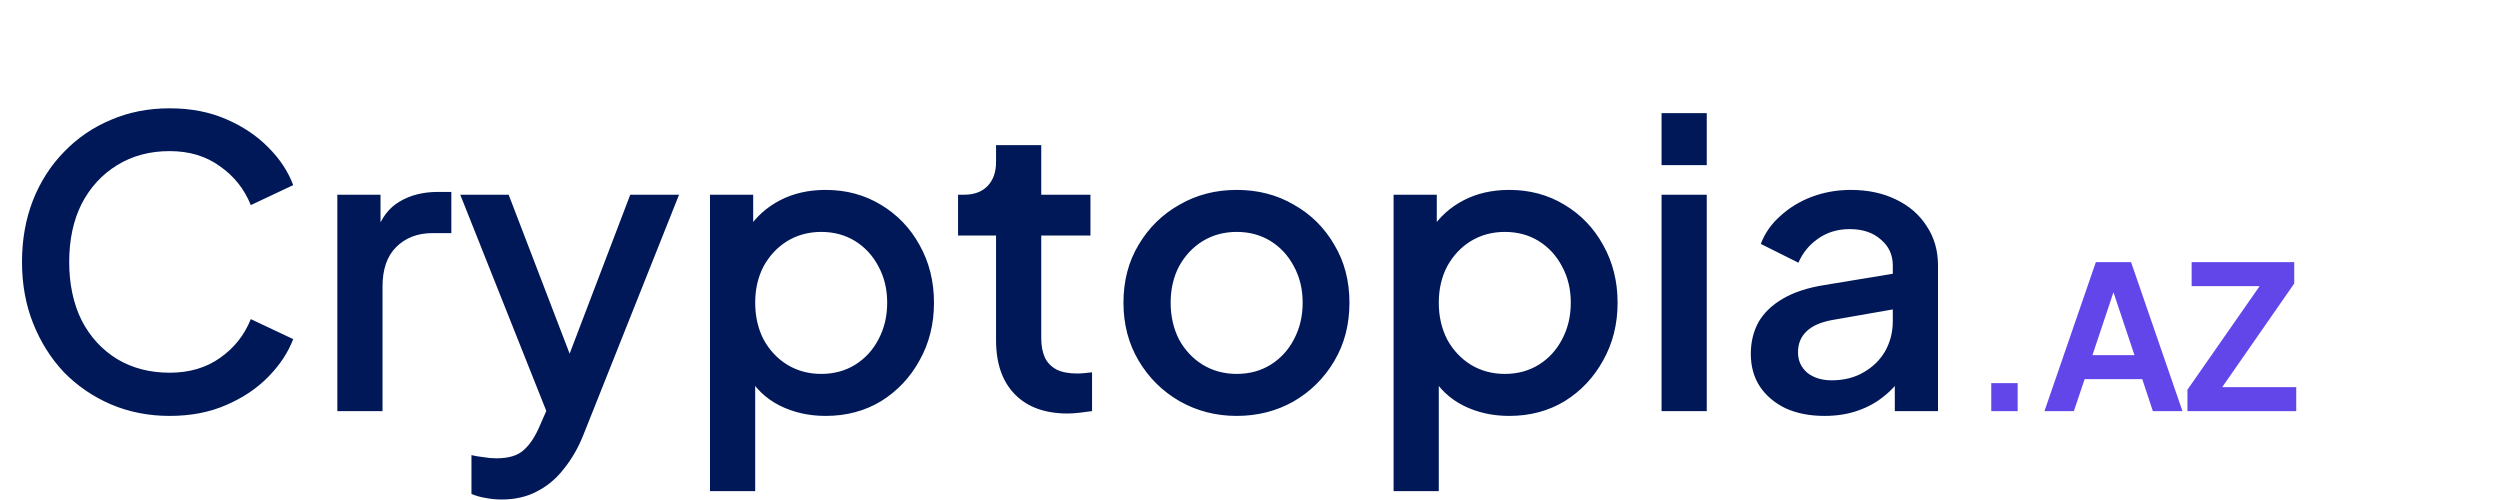 <svg width="225" height="45" viewBox="0 0 225 45" fill="none" xmlns="http://www.w3.org/2000/svg">
<path d="M15.264 37.432C13.368 37.432 11.604 37.084 9.972 36.388C8.364 35.692 6.96 34.732 5.76 33.508C4.584 32.26 3.66 30.796 2.988 29.116C2.316 27.436 1.98 25.588 1.98 23.572C1.98 21.58 2.304 19.744 2.952 18.064C3.624 16.36 4.56 14.896 5.76 13.672C6.96 12.424 8.364 11.464 9.972 10.792C11.58 10.096 13.344 9.748 15.264 9.748C17.16 9.748 18.852 10.072 20.34 10.72C21.852 11.368 23.124 12.22 24.156 13.276C25.188 14.308 25.932 15.436 26.388 16.66L22.572 18.46C21.996 17.02 21.072 15.856 19.8 14.968C18.552 14.056 17.04 13.6 15.264 13.6C13.488 13.6 11.916 14.02 10.548 14.86C9.18 15.7 8.112 16.864 7.344 18.352C6.6 19.84 6.228 21.58 6.228 23.572C6.228 25.564 6.6 27.316 7.344 28.828C8.112 30.316 9.18 31.48 10.548 32.32C11.916 33.136 13.488 33.544 15.264 33.544C17.04 33.544 18.552 33.1 19.8 32.212C21.072 31.324 21.996 30.16 22.572 28.72L26.388 30.52C25.932 31.72 25.188 32.848 24.156 33.904C23.124 34.96 21.852 35.812 20.34 36.46C18.852 37.108 17.16 37.432 15.264 37.432ZM30.36 37V17.524H34.248V21.448L33.888 20.872C34.32 19.6 35.016 18.688 35.976 18.136C36.936 17.56 38.088 17.272 39.432 17.272H40.62V20.98H38.928C37.584 20.98 36.492 21.4 35.652 22.24C34.836 23.056 34.428 24.232 34.428 25.768V37H30.36ZM45.131 44.956C44.651 44.956 44.171 44.908 43.691 44.812C43.235 44.74 42.815 44.62 42.431 44.452V40.96C42.719 41.032 43.067 41.092 43.475 41.14C43.883 41.212 44.279 41.248 44.663 41.248C45.791 41.248 46.619 40.996 47.147 40.492C47.699 40.012 48.191 39.256 48.623 38.224L49.919 35.272L49.847 38.692L41.423 17.524H45.779L52.007 33.76H50.531L56.723 17.524H61.115L52.511 39.124C52.055 40.276 51.479 41.284 50.783 42.148C50.111 43.036 49.307 43.72 48.371 44.2C47.459 44.704 46.379 44.956 45.131 44.956ZM63.899 44.2V17.524H67.787V21.556L67.319 20.62C68.039 19.516 68.999 18.652 70.199 18.028C71.399 17.404 72.767 17.092 74.303 17.092C76.151 17.092 77.807 17.536 79.271 18.424C80.759 19.312 81.923 20.524 82.763 22.06C83.627 23.596 84.059 25.324 84.059 27.244C84.059 29.164 83.627 30.892 82.763 32.428C81.923 33.964 80.771 35.188 79.307 36.1C77.843 36.988 76.175 37.432 74.303 37.432C72.791 37.432 71.411 37.12 70.163 36.496C68.939 35.872 67.991 34.972 67.319 33.796L67.967 33.04V44.2H63.899ZM73.907 33.652C75.059 33.652 76.079 33.376 76.967 32.824C77.855 32.272 78.551 31.516 79.055 30.556C79.583 29.572 79.847 28.468 79.847 27.244C79.847 26.02 79.583 24.928 79.055 23.968C78.551 23.008 77.855 22.252 76.967 21.7C76.079 21.148 75.059 20.872 73.907 20.872C72.779 20.872 71.759 21.148 70.847 21.7C69.959 22.252 69.251 23.008 68.723 23.968C68.219 24.928 67.967 26.02 67.967 27.244C67.967 28.468 68.219 29.572 68.723 30.556C69.251 31.516 69.959 32.272 70.847 32.824C71.759 33.376 72.779 33.652 73.907 33.652ZM96.089 37.216C94.049 37.216 92.465 36.64 91.337 35.488C90.209 34.336 89.645 32.716 89.645 30.628V21.196H86.225V17.524H86.765C87.677 17.524 88.385 17.26 88.889 16.732C89.393 16.204 89.645 15.484 89.645 14.572V13.06H93.713V17.524H98.141V21.196H93.713V30.448C93.713 31.12 93.821 31.696 94.037 32.176C94.253 32.632 94.601 32.992 95.081 33.256C95.561 33.496 96.185 33.616 96.953 33.616C97.145 33.616 97.361 33.604 97.601 33.58C97.841 33.556 98.069 33.532 98.285 33.508V37C97.949 37.048 97.577 37.096 97.169 37.144C96.761 37.192 96.401 37.216 96.089 37.216ZM111.299 37.432C109.427 37.432 107.711 36.988 106.151 36.1C104.615 35.212 103.391 34 102.479 32.464C101.567 30.928 101.111 29.188 101.111 27.244C101.111 25.276 101.567 23.536 102.479 22.024C103.391 20.488 104.615 19.288 106.151 18.424C107.687 17.536 109.403 17.092 111.299 17.092C113.219 17.092 114.935 17.536 116.447 18.424C117.983 19.288 119.195 20.488 120.083 22.024C120.995 23.536 121.451 25.276 121.451 27.244C121.451 29.212 120.995 30.964 120.083 32.5C119.171 34.036 117.947 35.248 116.411 36.136C114.875 37 113.171 37.432 111.299 37.432ZM111.299 33.652C112.451 33.652 113.471 33.376 114.359 32.824C115.247 32.272 115.943 31.516 116.447 30.556C116.975 29.572 117.239 28.468 117.239 27.244C117.239 26.02 116.975 24.928 116.447 23.968C115.943 23.008 115.247 22.252 114.359 21.7C113.471 21.148 112.451 20.872 111.299 20.872C110.171 20.872 109.151 21.148 108.239 21.7C107.351 22.252 106.643 23.008 106.115 23.968C105.611 24.928 105.359 26.02 105.359 27.244C105.359 28.468 105.611 29.572 106.115 30.556C106.643 31.516 107.351 32.272 108.239 32.824C109.151 33.376 110.171 33.652 111.299 33.652ZM125.423 44.2V17.524H129.311V21.556L128.843 20.62C129.563 19.516 130.523 18.652 131.723 18.028C132.923 17.404 134.291 17.092 135.827 17.092C137.675 17.092 139.331 17.536 140.795 18.424C142.283 19.312 143.447 20.524 144.287 22.06C145.151 23.596 145.583 25.324 145.583 27.244C145.583 29.164 145.151 30.892 144.287 32.428C143.447 33.964 142.295 35.188 140.831 36.1C139.367 36.988 137.699 37.432 135.827 37.432C134.315 37.432 132.935 37.12 131.687 36.496C130.463 35.872 129.515 34.972 128.843 33.796L129.491 33.04V44.2H125.423ZM135.431 33.652C136.583 33.652 137.603 33.376 138.491 32.824C139.379 32.272 140.075 31.516 140.579 30.556C141.107 29.572 141.371 28.468 141.371 27.244C141.371 26.02 141.107 24.928 140.579 23.968C140.075 23.008 139.379 22.252 138.491 21.7C137.603 21.148 136.583 20.872 135.431 20.872C134.303 20.872 133.283 21.148 132.371 21.7C131.483 22.252 130.775 23.008 130.247 23.968C129.743 24.928 129.491 26.02 129.491 27.244C129.491 28.468 129.743 29.572 130.247 30.556C130.775 31.516 131.483 32.272 132.371 32.824C133.283 33.376 134.303 33.652 135.431 33.652ZM149.54 37V17.524H153.608V37H149.54ZM149.54 14.86V10.18H153.608V14.86H149.54ZM164.196 37.432C162.876 37.432 161.712 37.204 160.704 36.748C159.72 36.268 158.952 35.62 158.4 34.804C157.848 33.964 157.572 32.98 157.572 31.852C157.572 30.796 157.8 29.848 158.256 29.008C158.736 28.168 159.468 27.46 160.452 26.884C161.436 26.308 162.672 25.9 164.16 25.66L170.928 24.544V27.748L164.952 28.792C163.872 28.984 163.08 29.332 162.576 29.836C162.072 30.316 161.82 30.94 161.82 31.708C161.82 32.452 162.096 33.064 162.648 33.544C163.224 34 163.956 34.228 164.844 34.228C165.948 34.228 166.908 33.988 167.724 33.508C168.564 33.028 169.212 32.392 169.668 31.6C170.124 30.784 170.352 29.884 170.352 28.9V23.896C170.352 22.936 169.992 22.156 169.272 21.556C168.576 20.932 167.64 20.62 166.464 20.62C165.384 20.62 164.436 20.908 163.62 21.484C162.828 22.036 162.24 22.756 161.856 23.644L158.472 21.952C158.832 20.992 159.42 20.152 160.236 19.432C161.052 18.688 162 18.112 163.08 17.704C164.184 17.296 165.348 17.092 166.572 17.092C168.108 17.092 169.464 17.38 170.64 17.956C171.84 18.532 172.764 19.336 173.412 20.368C174.084 21.376 174.42 22.552 174.42 23.896V37H170.532V33.472L171.36 33.58C170.904 34.372 170.316 35.056 169.596 35.632C168.9 36.208 168.096 36.652 167.184 36.964C166.296 37.276 165.3 37.432 164.196 37.432Z" fill="#001858"/>
<path d="M179.214 37V34.48H181.59V37H179.214ZM184.001 37L188.627 23.59H191.795L196.421 37H193.757L192.803 34.12H187.619L186.647 37H184.001ZM188.321 31.96H192.101L189.869 25.282H190.553L188.321 31.96ZM196.869 37V35.074L203.367 25.75H197.247V23.59H206.481V25.516L200.001 34.84H206.661V37H196.869Z" fill="#6246EA"/>
</svg>
